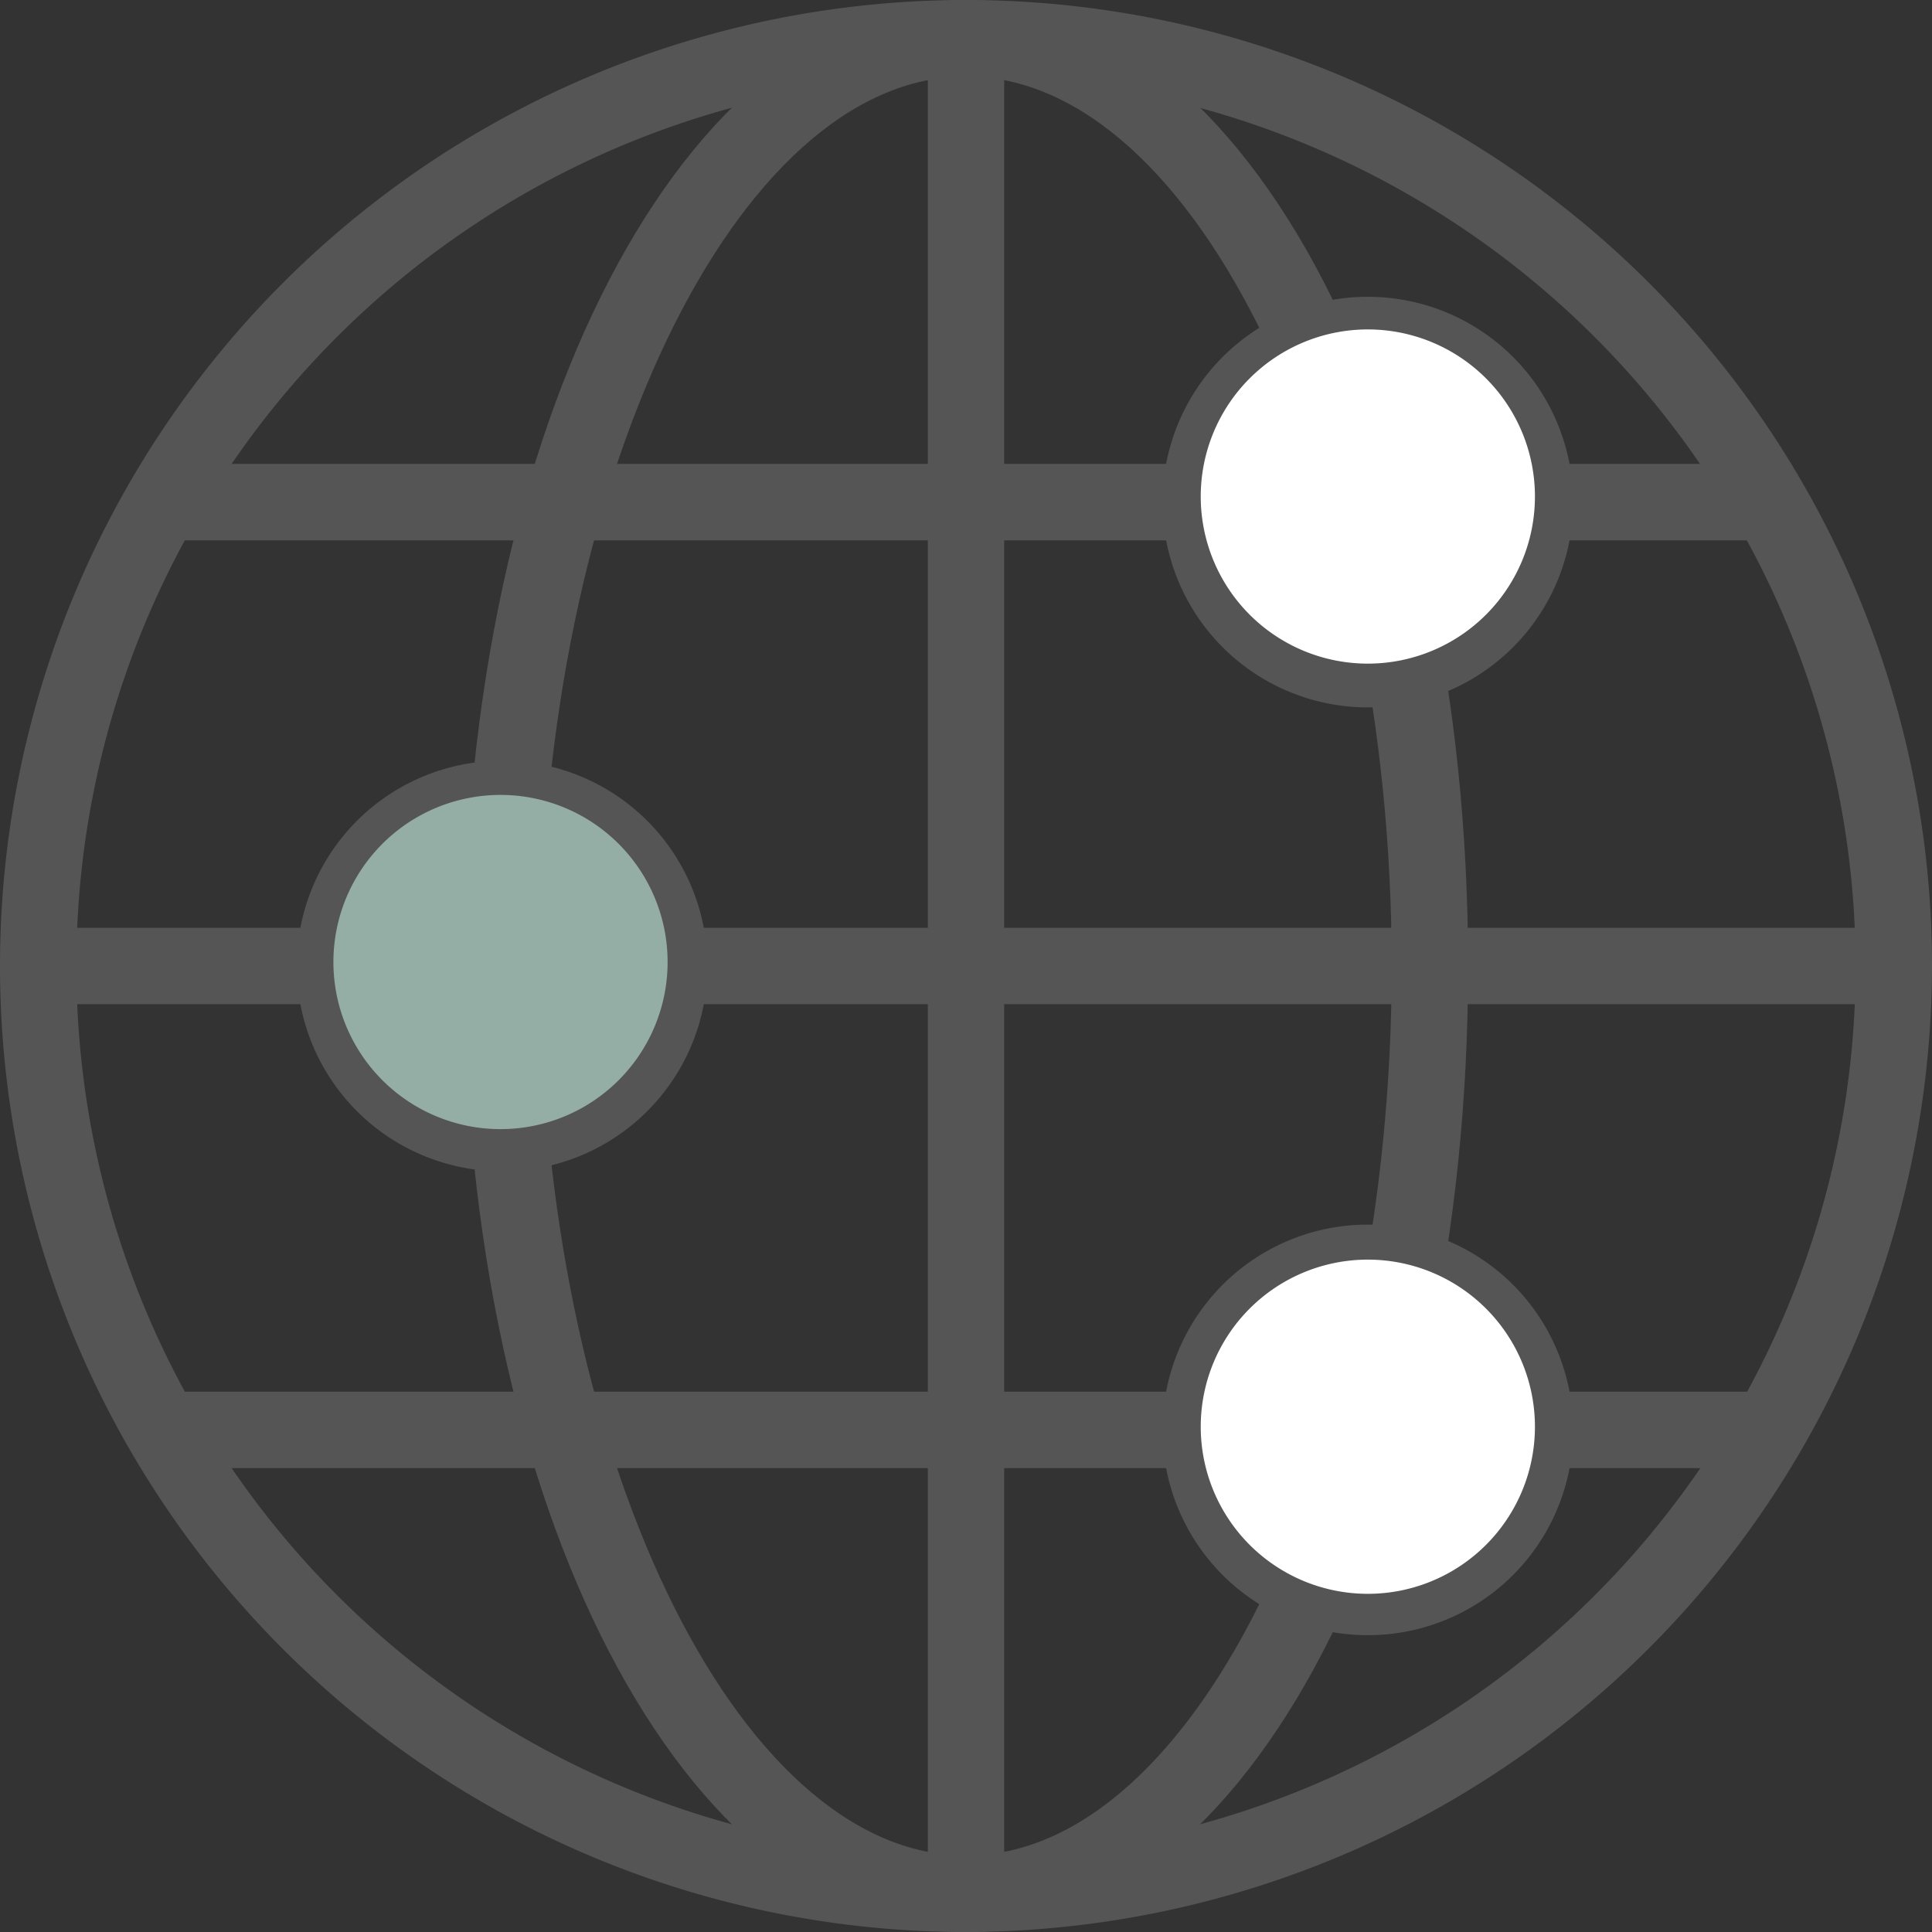 <svg id="Layer_1" data-name="Layer 1" xmlns="http://www.w3.org/2000/svg" viewBox="0 0 242.8 242.8">
  <rect x="0" y="0" width="242.8" height="242.8" fill="#333333" stroke="none"/>
  <title>networking</title><path d="M125,246.4A121.4,121.4,0,1,1,246.4,125,121.6,121.6,0,0,1,125,246.4Zm0-233.2A111.8,111.8,0,1,0,236.8,125,111.9,111.9,0,0,0,125,13.2Z" transform="translate(-3.6 -3.6)" style="fill:#555555"/><path
    d="M125,246.4c-35.4,0-63.1-53.3-63.1-121.4S89.6,3.6,125,3.6,188.1,56.9,188.1,125,160.4,246.4,125,246.4Zm0-233.2C96,13.2,71.5,64.4,71.5,125S96,236.8,125,236.8s53.5-51.2,53.5-111.8S154,13.2,125,13.2Z"
    transform="translate(-3.6 -3.6)"
    style="fill:#555555"/><rect x="116.6" y="4.8" width="9.6" height="233.22" style="fill:#555555"/><rect x="4.8" y="116.6" width="233.2" height="9.6" style="fill:#555555"/><rect x="20.4" y="58.3" width="202" height="9.61" style="fill:#555555"/><rect x="20.4" y="174.9" width="202" height="9.6" style="fill:#555555"/><path d="M66.7,150.8A25.8,25.8,0,1,1,92.5,125,25.8,25.8,0,0,1,66.7,150.8Zm0-42A16.2,16.2,0,1,0,82.9,125,16.2,16.2,0,0,0,66.7,108.8Z" transform="translate(-3.6 -3.6)" style="fill:#555555"/><path d="M175.5,92.5a25.8,25.8,0,1,1,25.8-25.8A25.8,25.8,0,0,1,175.5,92.5Zm0-42a16.2,16.2,0,1,0,16.2,16.2A16.2,16.2,0,0,0,175.5,50.5Z" transform="translate(-3.6 -3.6)" style="fill:#555555"/><path d="M175.5,209.1a25.8,25.8,0,1,1,25.8-25.8A25.8,25.8,0,0,1,175.5,209.1Zm0-42a16.2,16.2,0,1,0,16.2,16.2A16.2,16.2,0,0,0,175.5,167.1Z" transform="translate(-3.6 -3.6)" style="fill:#555555"/><path d="M87.5,124.5a21,21,0,1,1-21-21A21,21,0,0,1,87.5,124.5Z" transform="translate(-3.6 -3.6)" style="fill:#94aea5"/><path d="M196.5,66a21,21,0,1,1-21-21A21,21,0,0,1,196.5,66Z" transform="translate(-3.6 -3.6)" style="fill:#fff"/><path d="M196.5,182.9a21,21,0,1,1-21-21A21,21,0,0,1,196.5,182.9Z" transform="translate(-3.6 -3.6)" style="fill:#fff"/></svg>
